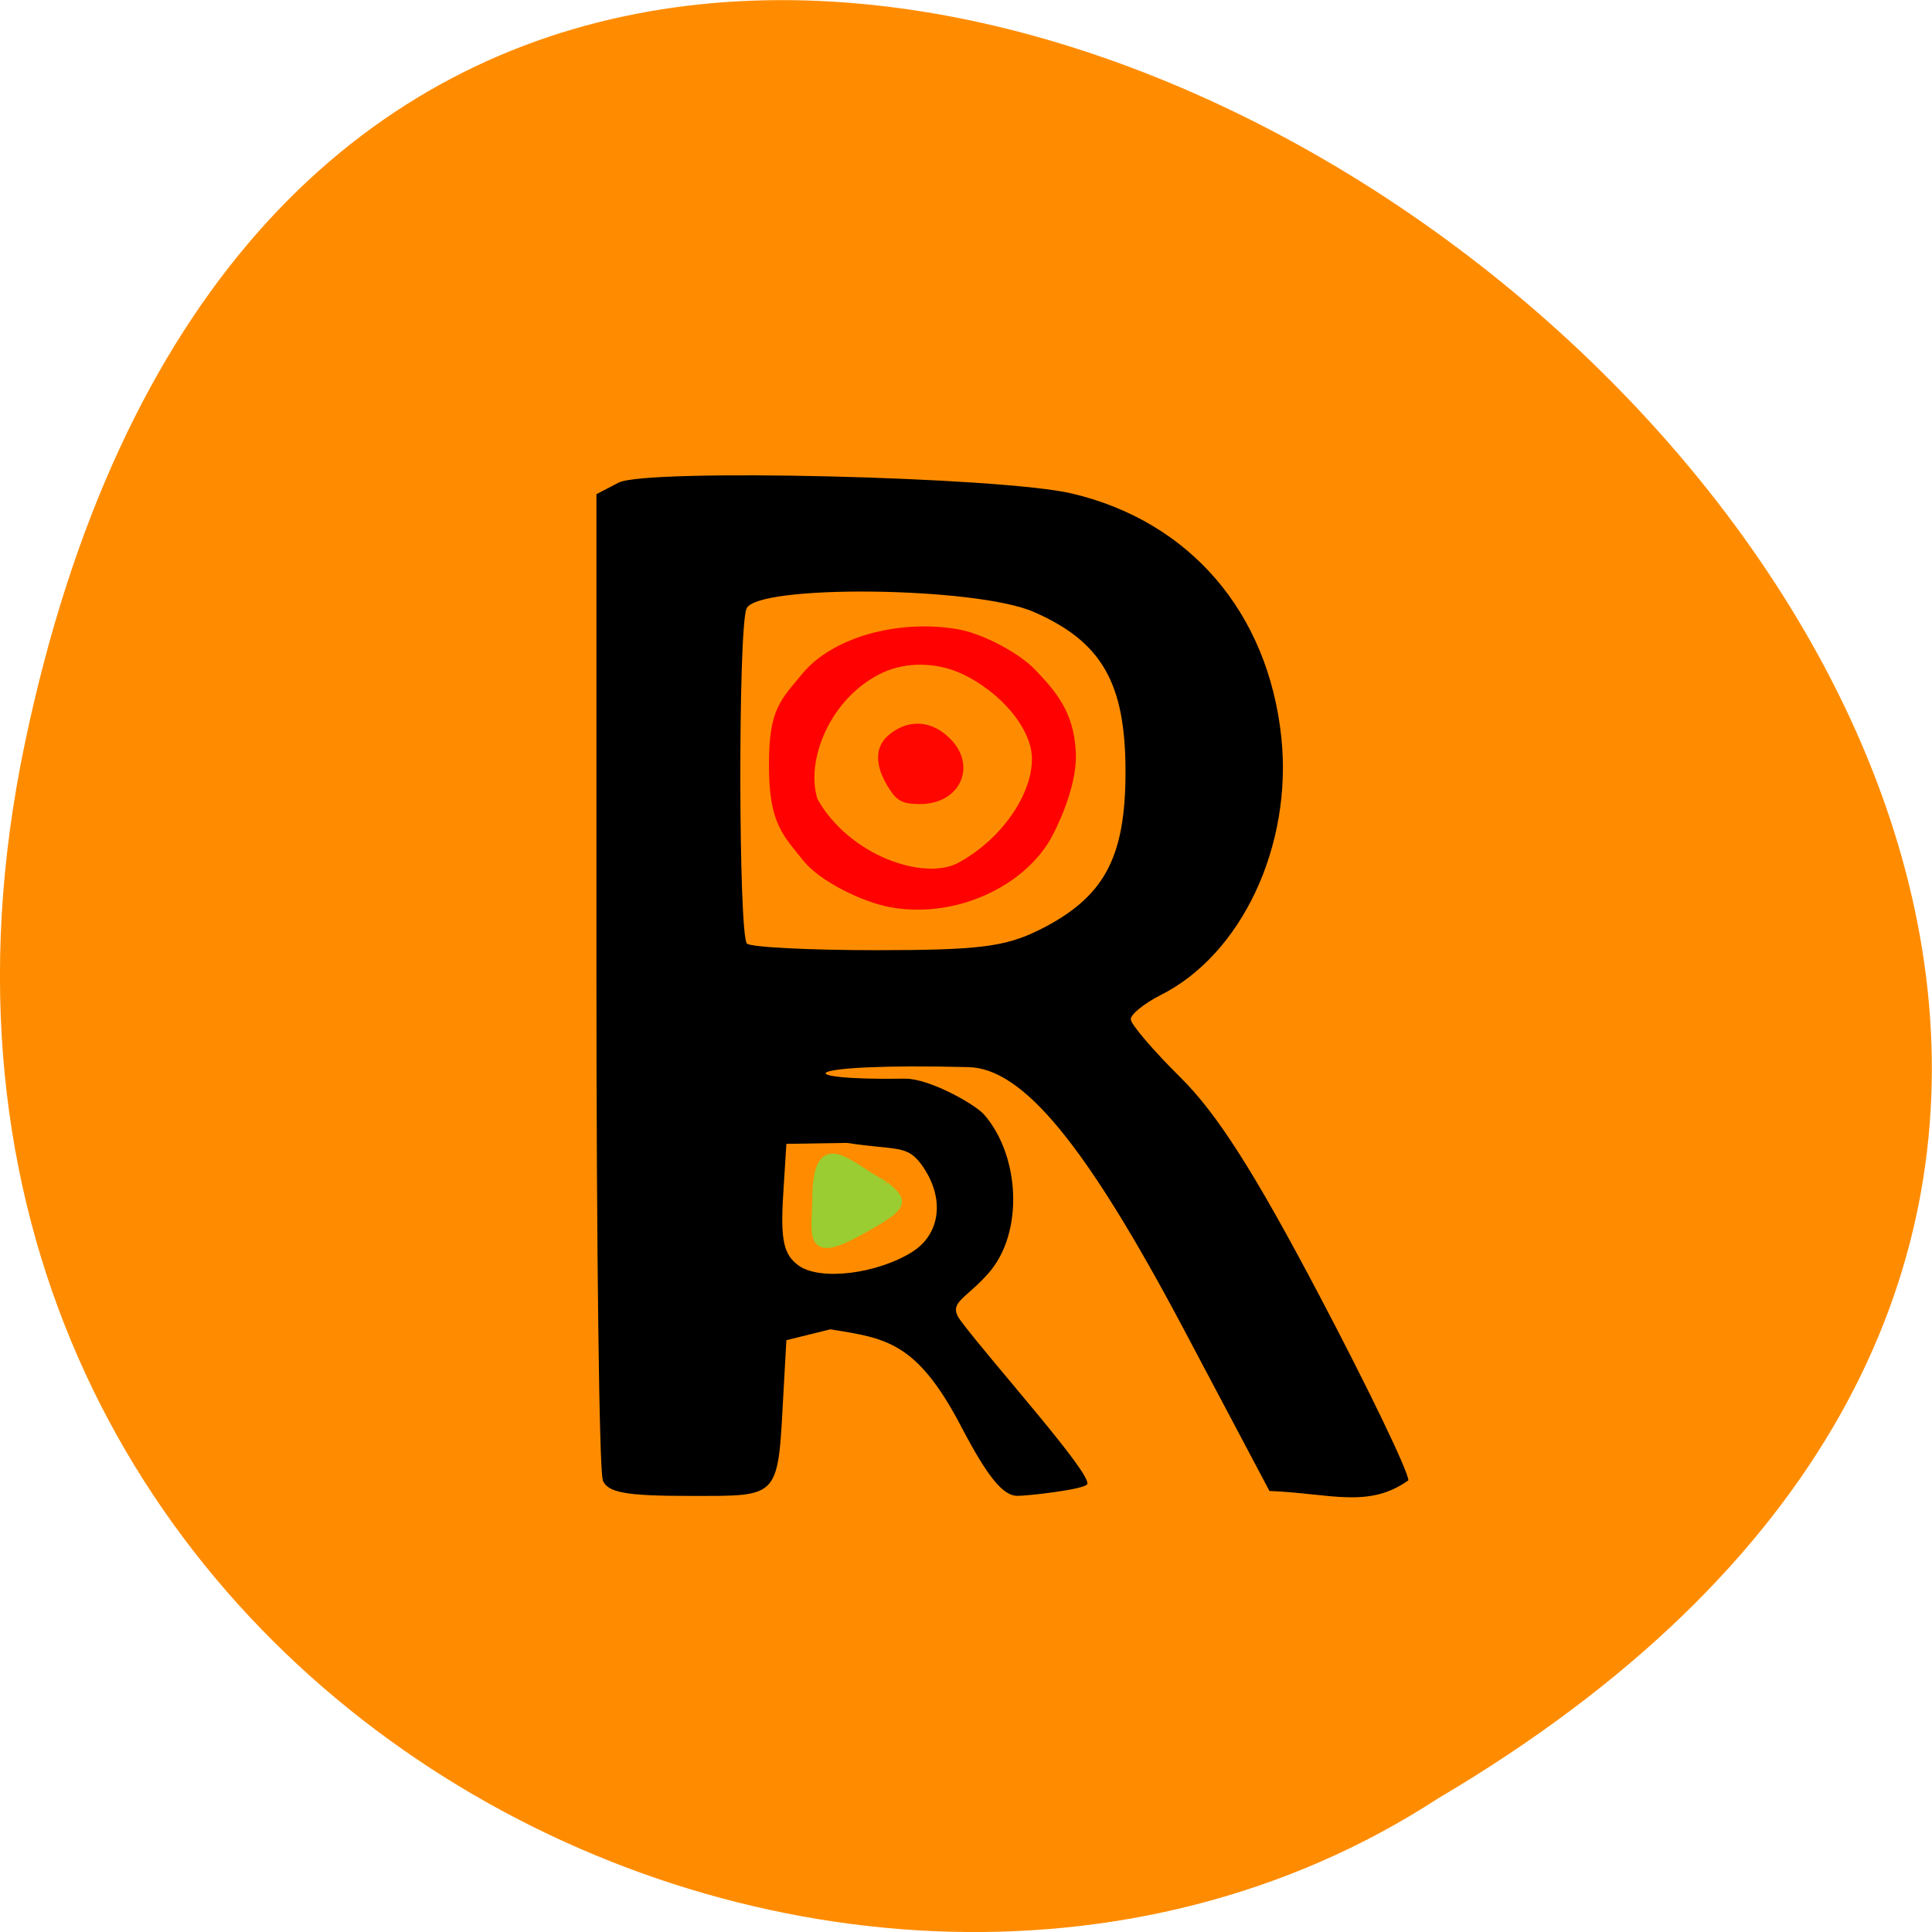 <svg xmlns="http://www.w3.org/2000/svg" viewBox="0 0 32 32"><path d="m 0.406 12.34 c 6.246 -29.988 49.23 2.203 23.41 17.449 c -10.03 6.531 -26.625 -2.027 -23.41 -17.449" fill="#ff8c00"/><path d="m 9.984 24.508 c -0.059 -0.145 -0.105 -3.875 -0.105 -8.293 v -8.03 l 0.367 -0.191 c 0.461 -0.238 6.328 -0.098 7.508 0.18 c 1.953 0.461 3.25 1.969 3.469 4.04 c 0.188 1.797 -0.66 3.602 -2.01 4.273 c -0.266 0.137 -0.484 0.313 -0.484 0.395 c 0 0.082 0.371 0.516 0.824 0.965 c 0.605 0.598 1.223 1.566 2.301 3.613 c 0.809 1.535 1.473 2.914 1.473 3.059 c -0.66 0.473 -1.297 0.215 -2.301 0.176 l -1.434 -2.707 c -1.609 -3.03 -2.648 -4.293 -3.551 -4.313 c -2.879 -0.074 -3.01 0.223 -1.051 0.191 c 0.398 -0.004 1.152 0.418 1.309 0.594 c 0.598 0.684 0.664 1.969 0.066 2.637 c -0.391 0.441 -0.684 0.477 -0.445 0.789 c 0.516 0.688 2.188 2.547 2.086 2.699 c -0.055 0.086 -0.977 0.191 -1.156 0.191 c -0.238 0 -0.496 -0.32 -0.922 -1.133 c -0.742 -1.426 -1.254 -1.477 -2.176 -1.625 l -0.727 0.18 l -0.043 0.77 c -0.105 1.871 -0.02 1.809 -1.559 1.809 c -1.066 0 -1.359 -0.055 -1.441 -0.262 m 5.129 -3.781 c 0.461 -0.289 0.555 -0.891 0.148 -1.449 c -0.238 -0.324 -0.402 -0.23 -1.234 -0.355 l -1 0.016 l -0.051 0.813 c -0.051 0.793 0.008 1.023 0.254 1.203 c 0.355 0.254 1.293 0.141 1.883 -0.227 m 2.078 -5.32 c 1.094 -0.539 1.453 -1.191 1.453 -2.633 c 0 -1.469 -0.391 -2.152 -1.516 -2.645 c -0.953 -0.422 -4.602 -0.461 -4.762 -0.055 c -0.141 0.355 -0.133 5.41 0.008 5.547 c 0.063 0.059 1.023 0.109 2.137 0.109 c 1.676 0 2.133 -0.055 2.68 -0.324"/><g transform="matrix(0.138 0 0 0.132 -3.761 -0.213)"><path d="m 134.71 100.74 c -1.215 -1.801 -2.515 -4.635 -0.48 -6.465 c 2.01 -1.801 4.408 -1.801 6.443 0.148 c 3.278 3.1 1.498 7.558 -2.996 7.558 c -1.667 0 -2.289 -0.236 -2.967 -1.24" fill="#ff0601" stroke="#ff0601" stroke-width="1.052"/><path d="m 134.43 115.09 c -3.645 -0.649 -8.619 -3.365 -10.4 -5.698 c -2.374 -3.129 -4.069 -4.517 -4.069 -11.661 c -0.028 -7.085 1.356 -8.06 3.956 -11.366 c 3.419 -4.34 11.11 -6.642 18.14 -5.402 c 2.911 0.502 7.263 2.893 9.184 5.02 c 2.317 2.568 4.493 5.05 4.719 10.01 c 0.226 4.369 -2.515 9.86 -2.939 10.628 c -3.165 5.845 -11.02 9.772 -18.567 8.473 m 7.941 -4.812 c 5.369 -3.01 9.1 -8.738 9.128 -13.373 c 0.057 -4.074 -4.01 -8.945 -8.845 -11.218 c -3.052 -1.417 -6.726 -1.447 -9.58 -0.089 c -6.528 3.129 -9.693 11.366 -8.11 16.444 c 3.843 7.203 12.971 10.598 17.408 8.237" fill="#ff0101" stroke="#ff0101" stroke-width="0.831"/><path d="m 133.38 150.37 c 2.261 2.01 2.543 2.45 -2.402 5.343 c -7.04 4.163 -5.652 1.092 -5.652 -4.487 c 0.339 -7.587 3.645 -3.277 8.05 -0.856" fill="#9acd31" stroke="#9acd31" stroke-width="1.14"/></g></svg>